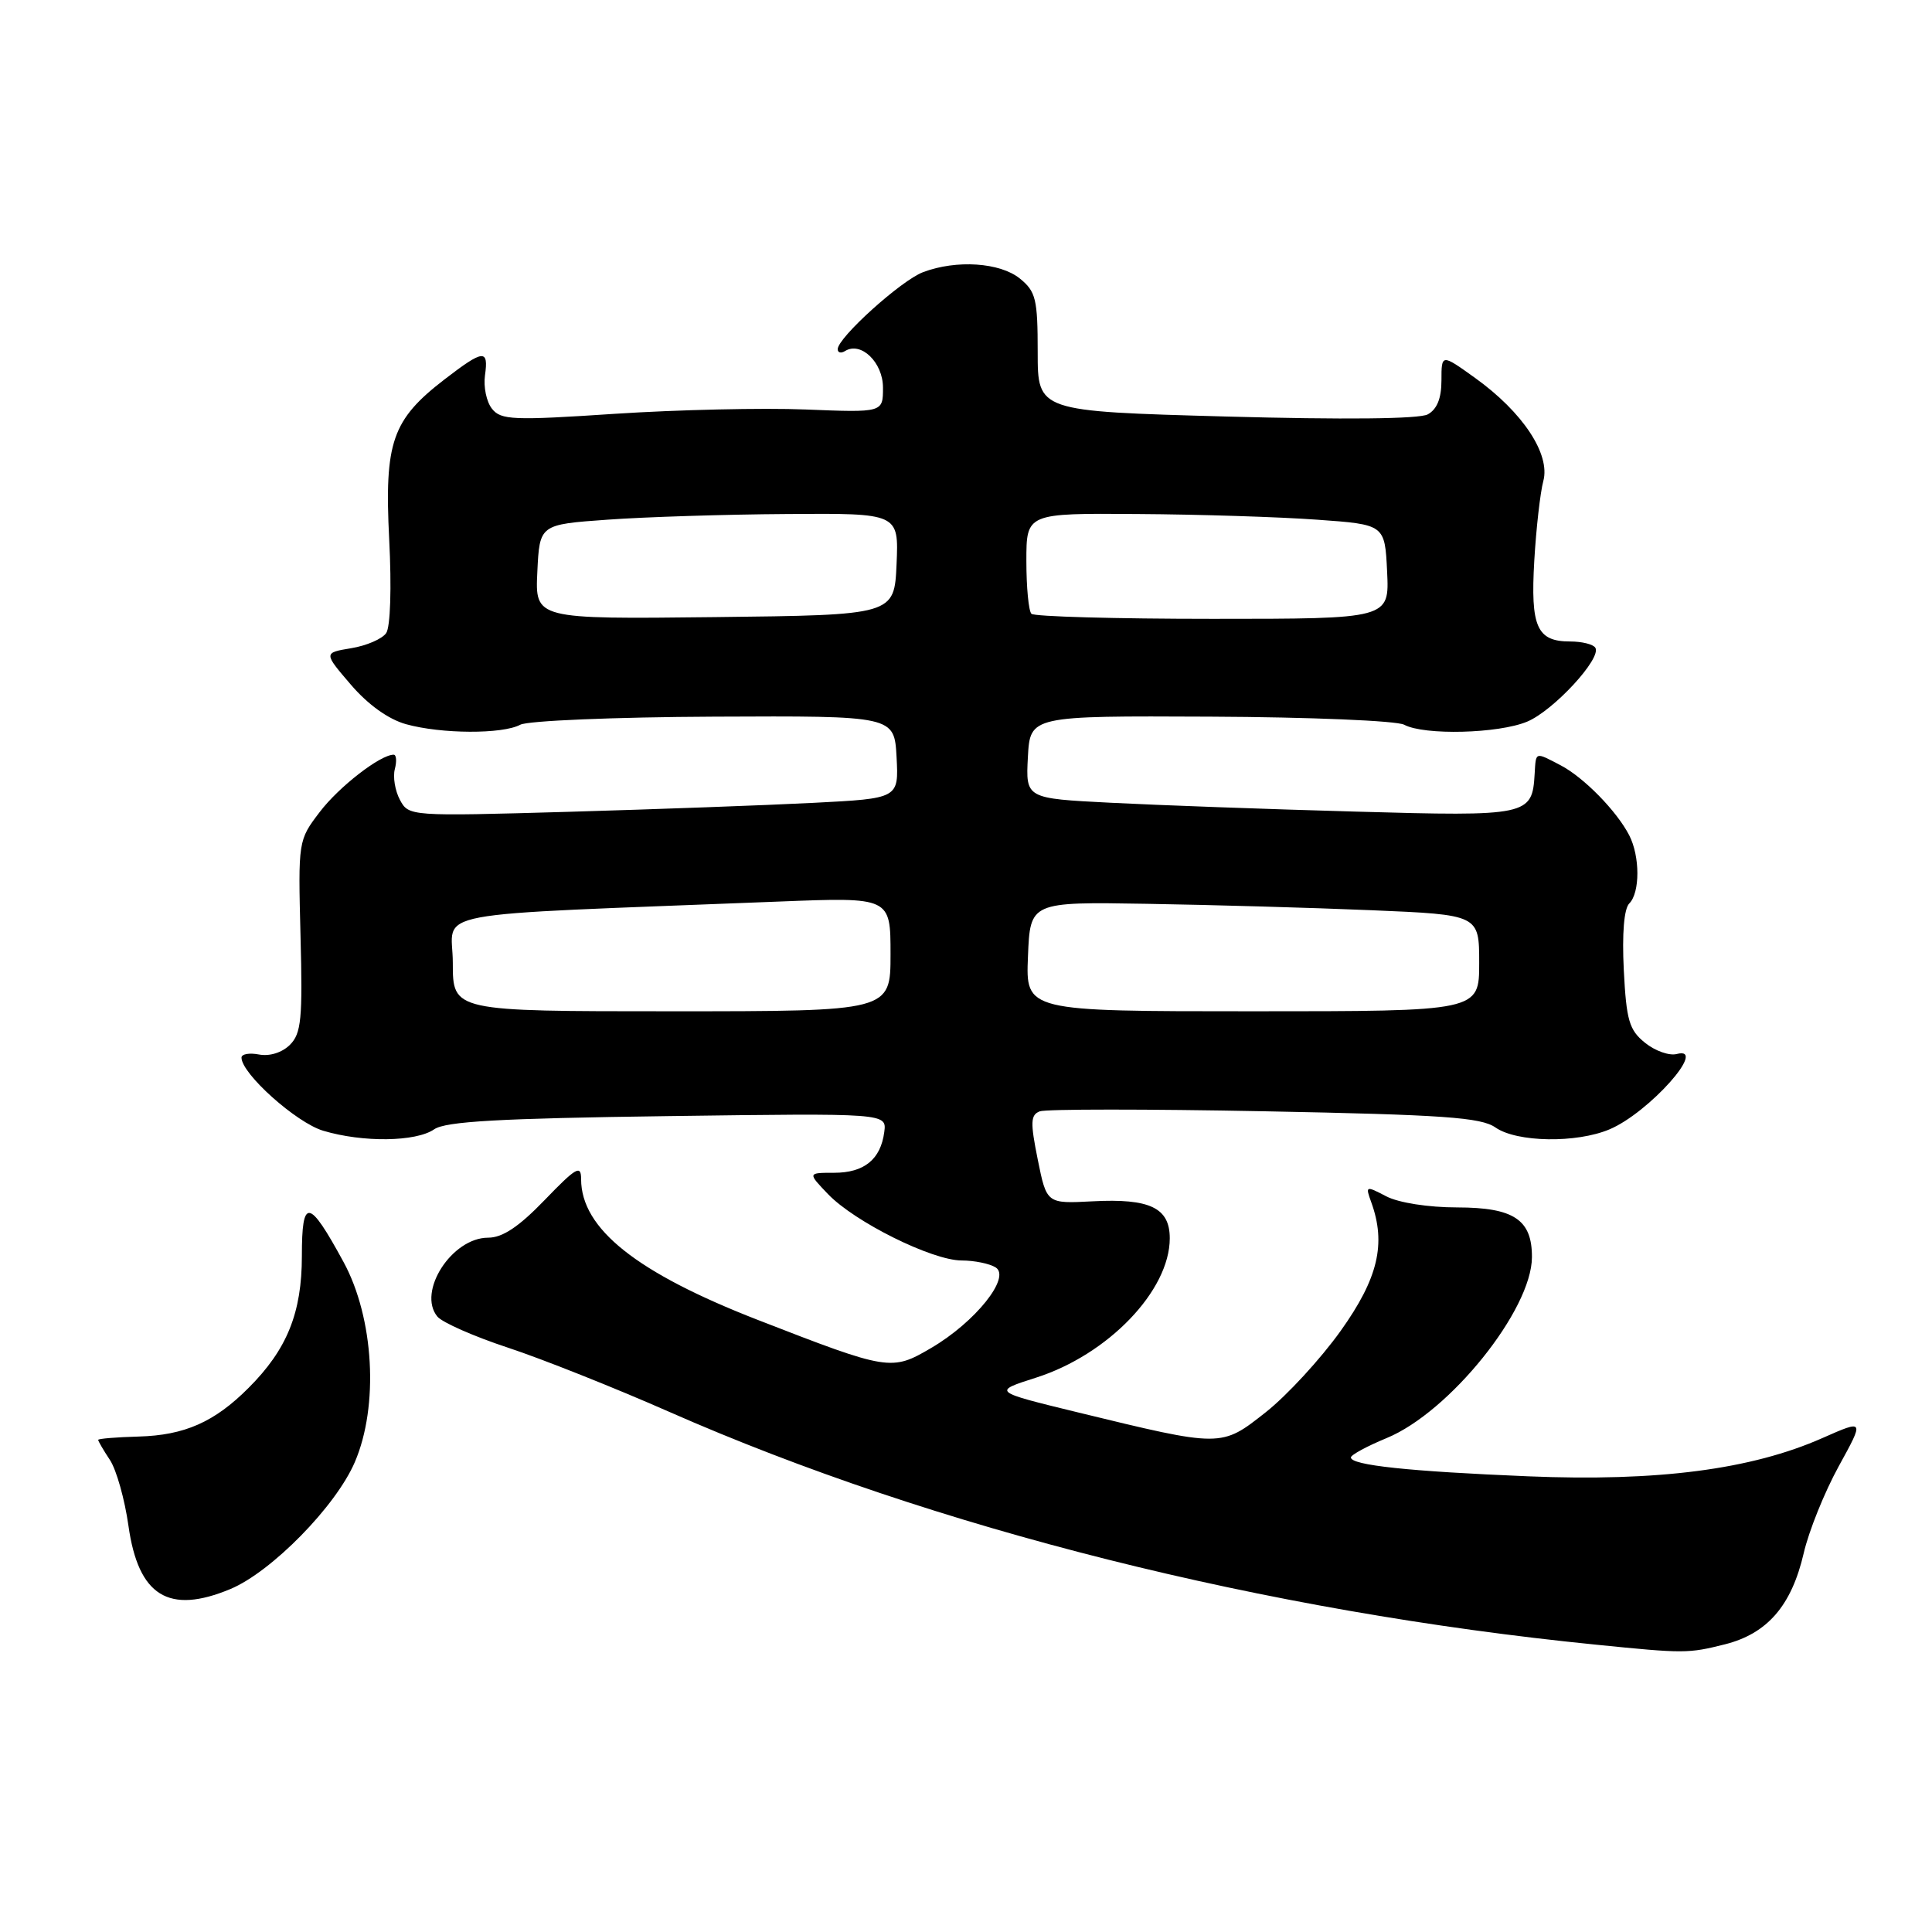 <?xml version="1.0" encoding="UTF-8" standalone="no"?>
<!DOCTYPE svg PUBLIC "-//W3C//DTD SVG 1.1//EN" "http://www.w3.org/Graphics/SVG/1.1/DTD/svg11.dtd" >
<svg xmlns="http://www.w3.org/2000/svg" xmlns:xlink="http://www.w3.org/1999/xlink" version="1.1" viewBox="0 0 256 256">
 <g >
 <path fill="currentColor"
d=" M 228.57 217.88 C 234.19 216.46 237.39 212.75 239.00 205.81 C 239.67 202.89 241.76 197.71 243.64 194.29 C 247.05 188.09 247.05 188.09 241.48 190.55 C 232.05 194.72 219.66 196.33 202.50 195.62 C 186.70 194.97 179.00 194.15 179.00 193.12 C 179.01 192.78 181.13 191.63 183.72 190.56 C 192.07 187.13 202.97 173.56 202.99 166.58 C 203.01 161.61 200.59 160.00 193.10 159.99 C 189.26 159.99 185.32 159.37 183.69 158.52 C 180.97 157.10 180.91 157.13 181.69 159.28 C 183.70 164.80 182.61 169.39 177.65 176.34 C 175.01 180.04 170.54 184.90 167.73 187.12 C 161.80 191.80 161.94 191.80 142.79 187.14 C 131.50 184.39 131.50 184.39 137.27 182.55 C 146.84 179.50 155.00 171.00 155.00 164.08 C 155.00 160.04 152.37 158.78 144.78 159.18 C 138.69 159.50 138.69 159.50 137.51 153.66 C 136.51 148.71 136.55 147.73 137.77 147.26 C 138.57 146.95 151.97 146.95 167.55 147.25 C 191.28 147.71 196.25 148.06 198.16 149.40 C 200.98 151.37 208.89 151.50 213.28 149.64 C 218.47 147.45 226.40 138.56 222.18 139.66 C 221.19 139.92 219.30 139.25 217.97 138.17 C 215.87 136.48 215.50 135.20 215.16 128.52 C 214.92 123.70 215.19 120.41 215.89 119.71 C 217.32 118.28 217.32 113.48 215.88 110.68 C 214.22 107.46 209.87 103.02 206.80 101.41 C 203.36 99.62 203.53 99.56 203.35 102.52 C 203.03 108.09 202.54 108.19 179.57 107.54 C 167.98 107.22 153.42 106.69 147.20 106.37 C 135.91 105.80 135.91 105.80 136.20 100.32 C 136.50 94.85 136.50 94.85 160.38 94.96 C 173.61 95.02 185.06 95.50 186.06 96.03 C 188.72 97.46 198.56 97.21 202.36 95.62 C 205.85 94.16 212.26 87.22 211.39 85.83 C 211.11 85.37 209.61 85.00 208.06 85.00 C 203.64 85.00 202.79 83.08 203.30 74.30 C 203.55 70.01 204.09 65.25 204.50 63.73 C 205.45 60.17 201.77 54.61 195.46 50.08 C 191.00 46.88 191.00 46.88 191.00 50.40 C 191.00 52.79 190.41 54.24 189.18 54.91 C 188.03 55.52 178.10 55.62 162.43 55.19 C 137.50 54.50 137.50 54.50 137.50 46.66 C 137.50 39.64 137.26 38.63 135.14 36.91 C 132.51 34.78 126.74 34.39 122.32 36.06 C 119.42 37.14 111.00 44.75 111.00 46.27 C 111.00 46.74 111.44 46.85 111.98 46.51 C 114.09 45.21 117.00 48.02 117.00 51.37 C 117.00 54.67 117.00 54.67 106.75 54.26 C 101.11 54.03 89.75 54.29 81.50 54.83 C 67.98 55.73 66.37 55.66 65.19 54.16 C 64.46 53.25 64.05 51.26 64.26 49.75 C 64.76 46.23 64.08 46.29 58.93 50.25 C 51.95 55.62 50.92 58.57 51.57 71.47 C 51.90 77.88 51.73 83.08 51.17 83.89 C 50.64 84.66 48.56 85.56 46.54 85.89 C 42.87 86.50 42.87 86.50 46.49 90.72 C 48.76 93.37 51.47 95.31 53.80 95.96 C 58.48 97.26 66.57 97.30 68.94 96.03 C 69.94 95.50 81.39 95.02 94.62 94.96 C 118.50 94.85 118.50 94.85 118.80 100.32 C 119.09 105.80 119.09 105.80 107.80 106.38 C 101.58 106.70 86.97 107.23 75.33 107.57 C 54.28 108.17 54.16 108.16 52.99 105.98 C 52.35 104.78 52.04 102.94 52.32 101.90 C 52.59 100.85 52.52 100.00 52.16 100.00 C 50.38 100.01 44.91 104.25 42.37 107.59 C 39.51 111.34 39.50 111.40 39.82 124.03 C 40.11 135.00 39.92 136.94 38.42 138.44 C 37.39 139.47 35.73 139.99 34.34 139.73 C 33.05 139.48 32.00 139.66 32.00 140.14 C 32.00 142.27 39.25 148.76 42.83 149.83 C 48.07 151.40 55.11 151.31 57.53 149.64 C 59.05 148.59 66.17 148.19 88.50 147.89 C 117.50 147.50 117.50 147.50 117.17 150.00 C 116.69 153.63 114.51 155.40 110.52 155.40 C 107.01 155.40 107.01 155.40 109.72 158.23 C 113.26 161.92 123.48 167.00 127.41 167.02 C 129.11 167.02 131.14 167.44 131.93 167.94 C 133.99 169.24 129.23 175.19 123.39 178.61 C 118.13 181.70 117.76 181.64 100.45 174.91 C 84.35 168.65 77.01 162.82 77.00 156.25 C 77.00 154.30 76.36 154.67 72.18 159.00 C 68.75 162.56 66.59 164.00 64.68 164.00 C 59.87 164.00 55.25 171.18 57.96 174.46 C 58.62 175.24 62.83 177.10 67.33 178.58 C 71.82 180.06 81.42 183.88 88.66 187.07 C 123.71 202.51 167.63 213.54 211.50 217.93 C 223.21 219.11 223.70 219.10 228.57 217.88 Z  M 30.54 210.55 C 35.98 208.27 44.50 199.59 47.01 193.75 C 50.22 186.30 49.56 174.64 45.52 167.22 C 40.92 158.76 40.00 158.63 40.00 166.42 C 40.00 173.95 38.04 178.81 32.93 183.91 C 28.42 188.43 24.46 190.18 18.37 190.35 C 15.42 190.43 13.01 190.63 13.01 190.79 C 13.00 190.94 13.70 192.15 14.57 193.46 C 15.43 194.77 16.53 198.69 17.02 202.17 C 18.33 211.48 22.35 213.97 30.54 210.55 Z  M 60.00 127.60 C 60.00 120.45 55.13 121.37 103.25 119.46 C 118.00 118.88 118.00 118.88 118.00 126.44 C 118.00 134.00 118.00 134.00 89.00 134.00 C 60.00 134.00 60.00 134.00 60.00 127.60 Z  M 136.21 126.75 C 136.50 119.50 136.50 119.50 152.00 119.76 C 160.53 119.90 173.91 120.28 181.75 120.61 C 196.00 121.21 196.00 121.21 196.00 127.60 C 196.00 134.00 196.00 134.00 165.96 134.00 C 135.91 134.00 135.91 134.00 136.21 126.75 Z  M 71.20 75.77 C 71.50 69.50 71.50 69.50 80.50 68.86 C 85.45 68.50 96.16 68.16 104.30 68.11 C 119.09 68.00 119.09 68.00 118.80 74.75 C 118.50 81.50 118.50 81.50 94.70 81.77 C 70.90 82.04 70.90 82.04 71.20 75.77 Z  M 136.67 81.33 C 136.30 80.97 136.00 77.82 136.00 74.33 C 136.00 68.00 136.00 68.00 150.75 68.11 C 158.86 68.16 169.55 68.50 174.50 68.86 C 183.50 69.50 183.50 69.50 183.80 75.75 C 184.10 82.00 184.10 82.00 160.71 82.00 C 147.85 82.00 137.03 81.70 136.67 81.33 Z "/>
</g>
</svg>